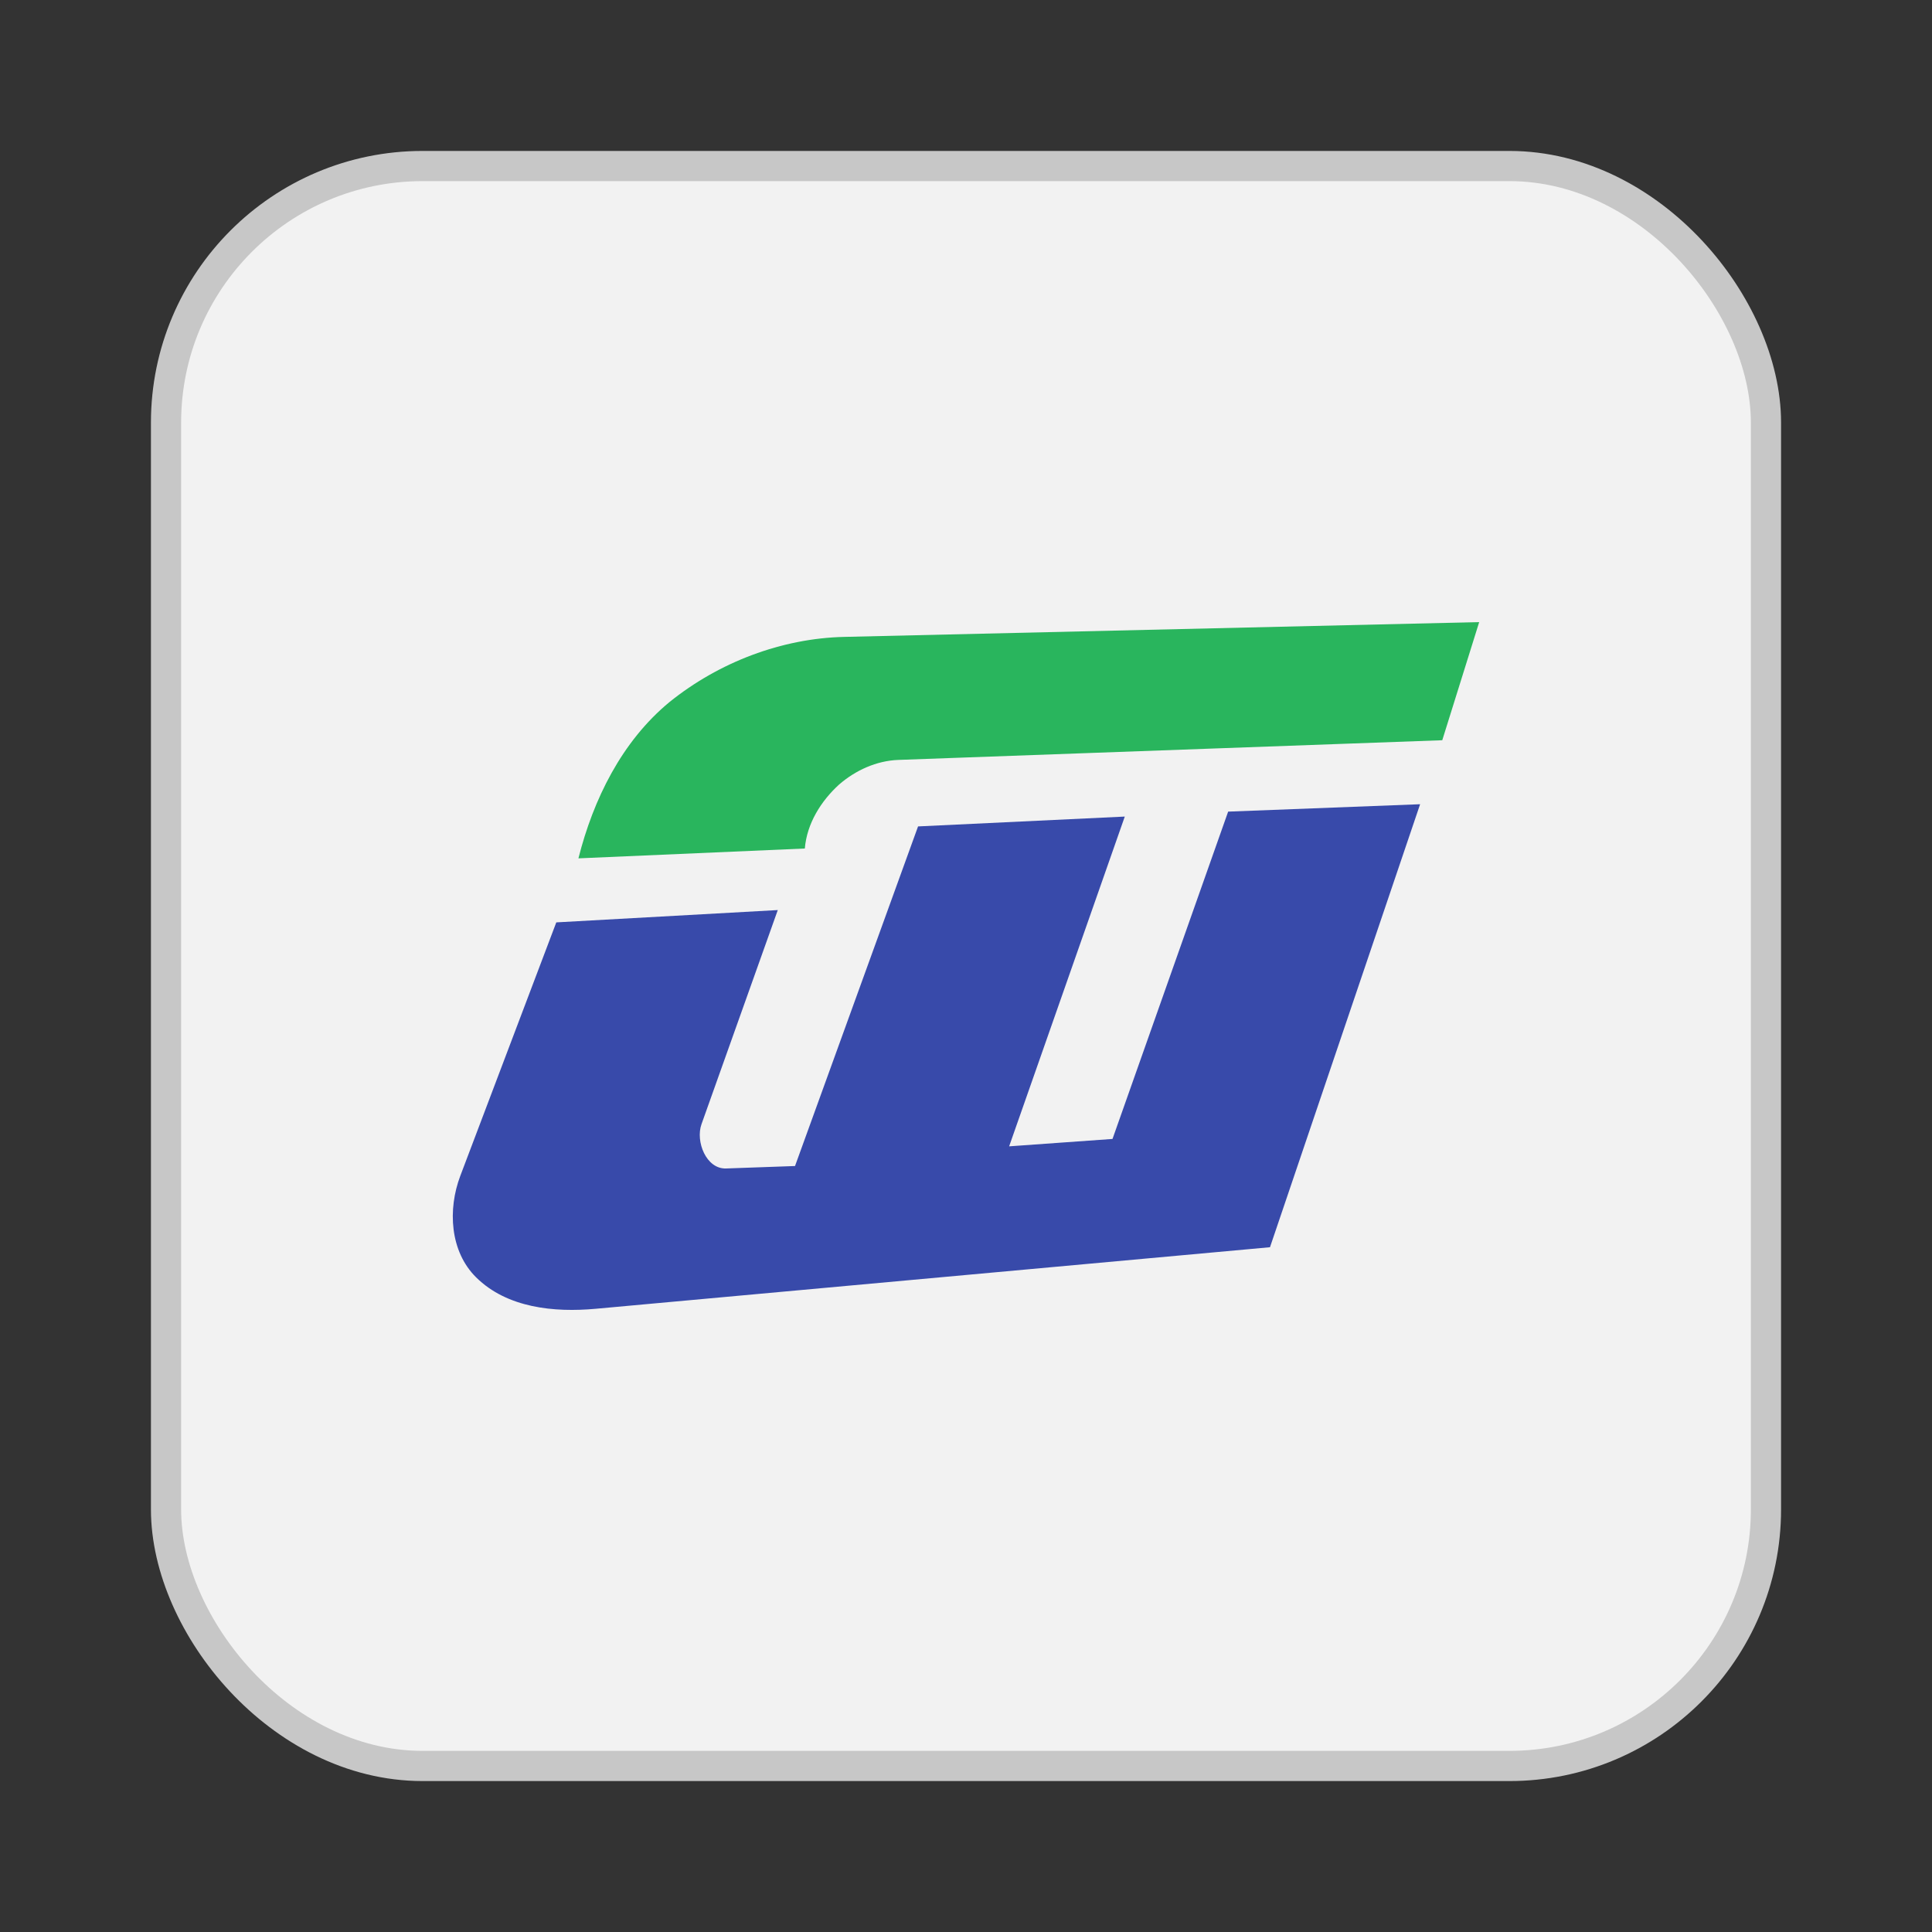 <svg width="64" height="64" version="1.1" xmlns="http://www.w3.org/2000/svg">
 <rect width="100%" height="100%" fill="#333333" stroke="none"/>
 <rect x="6" y="6" width="52" height="52" rx="8" ry="8" fill="#f2f2f2" fill-rule="evenodd" stroke="#c7c7c7" stroke-width="2"/>
 <rect x="6" y="6" width="52" height="52" rx="8" ry="8" fill="#f2f2f2" fill-rule="evenodd"/>
 <path d="m49 20.608-21.034.49c-2.068.047-4.149.837-5.788 2.158-1.58 1.302-2.524 3.224-3.017 5.178l7.5-.326c.067-.825.535-1.574 1.137-2.121.544-.471 1.237-.787 1.962-.814l18.017-.652z" fill="#29b55d"/>
 <path d="m18.428 30.555-3.18 8.397c-.42 1.109-.347 2.502.525 3.363 1.028 1.016 2.59 1.165 3.96 1.04l22.337-2.039 4.973-14.675-6.359.245-3.831 10.843-3.424.245L37.26 27.05l-6.848.326-4.076 11.25-2.283.081c-.66.024-1.019-.896-.815-1.467l2.527-7.093z" fill="#384aaa"/>
</svg>
